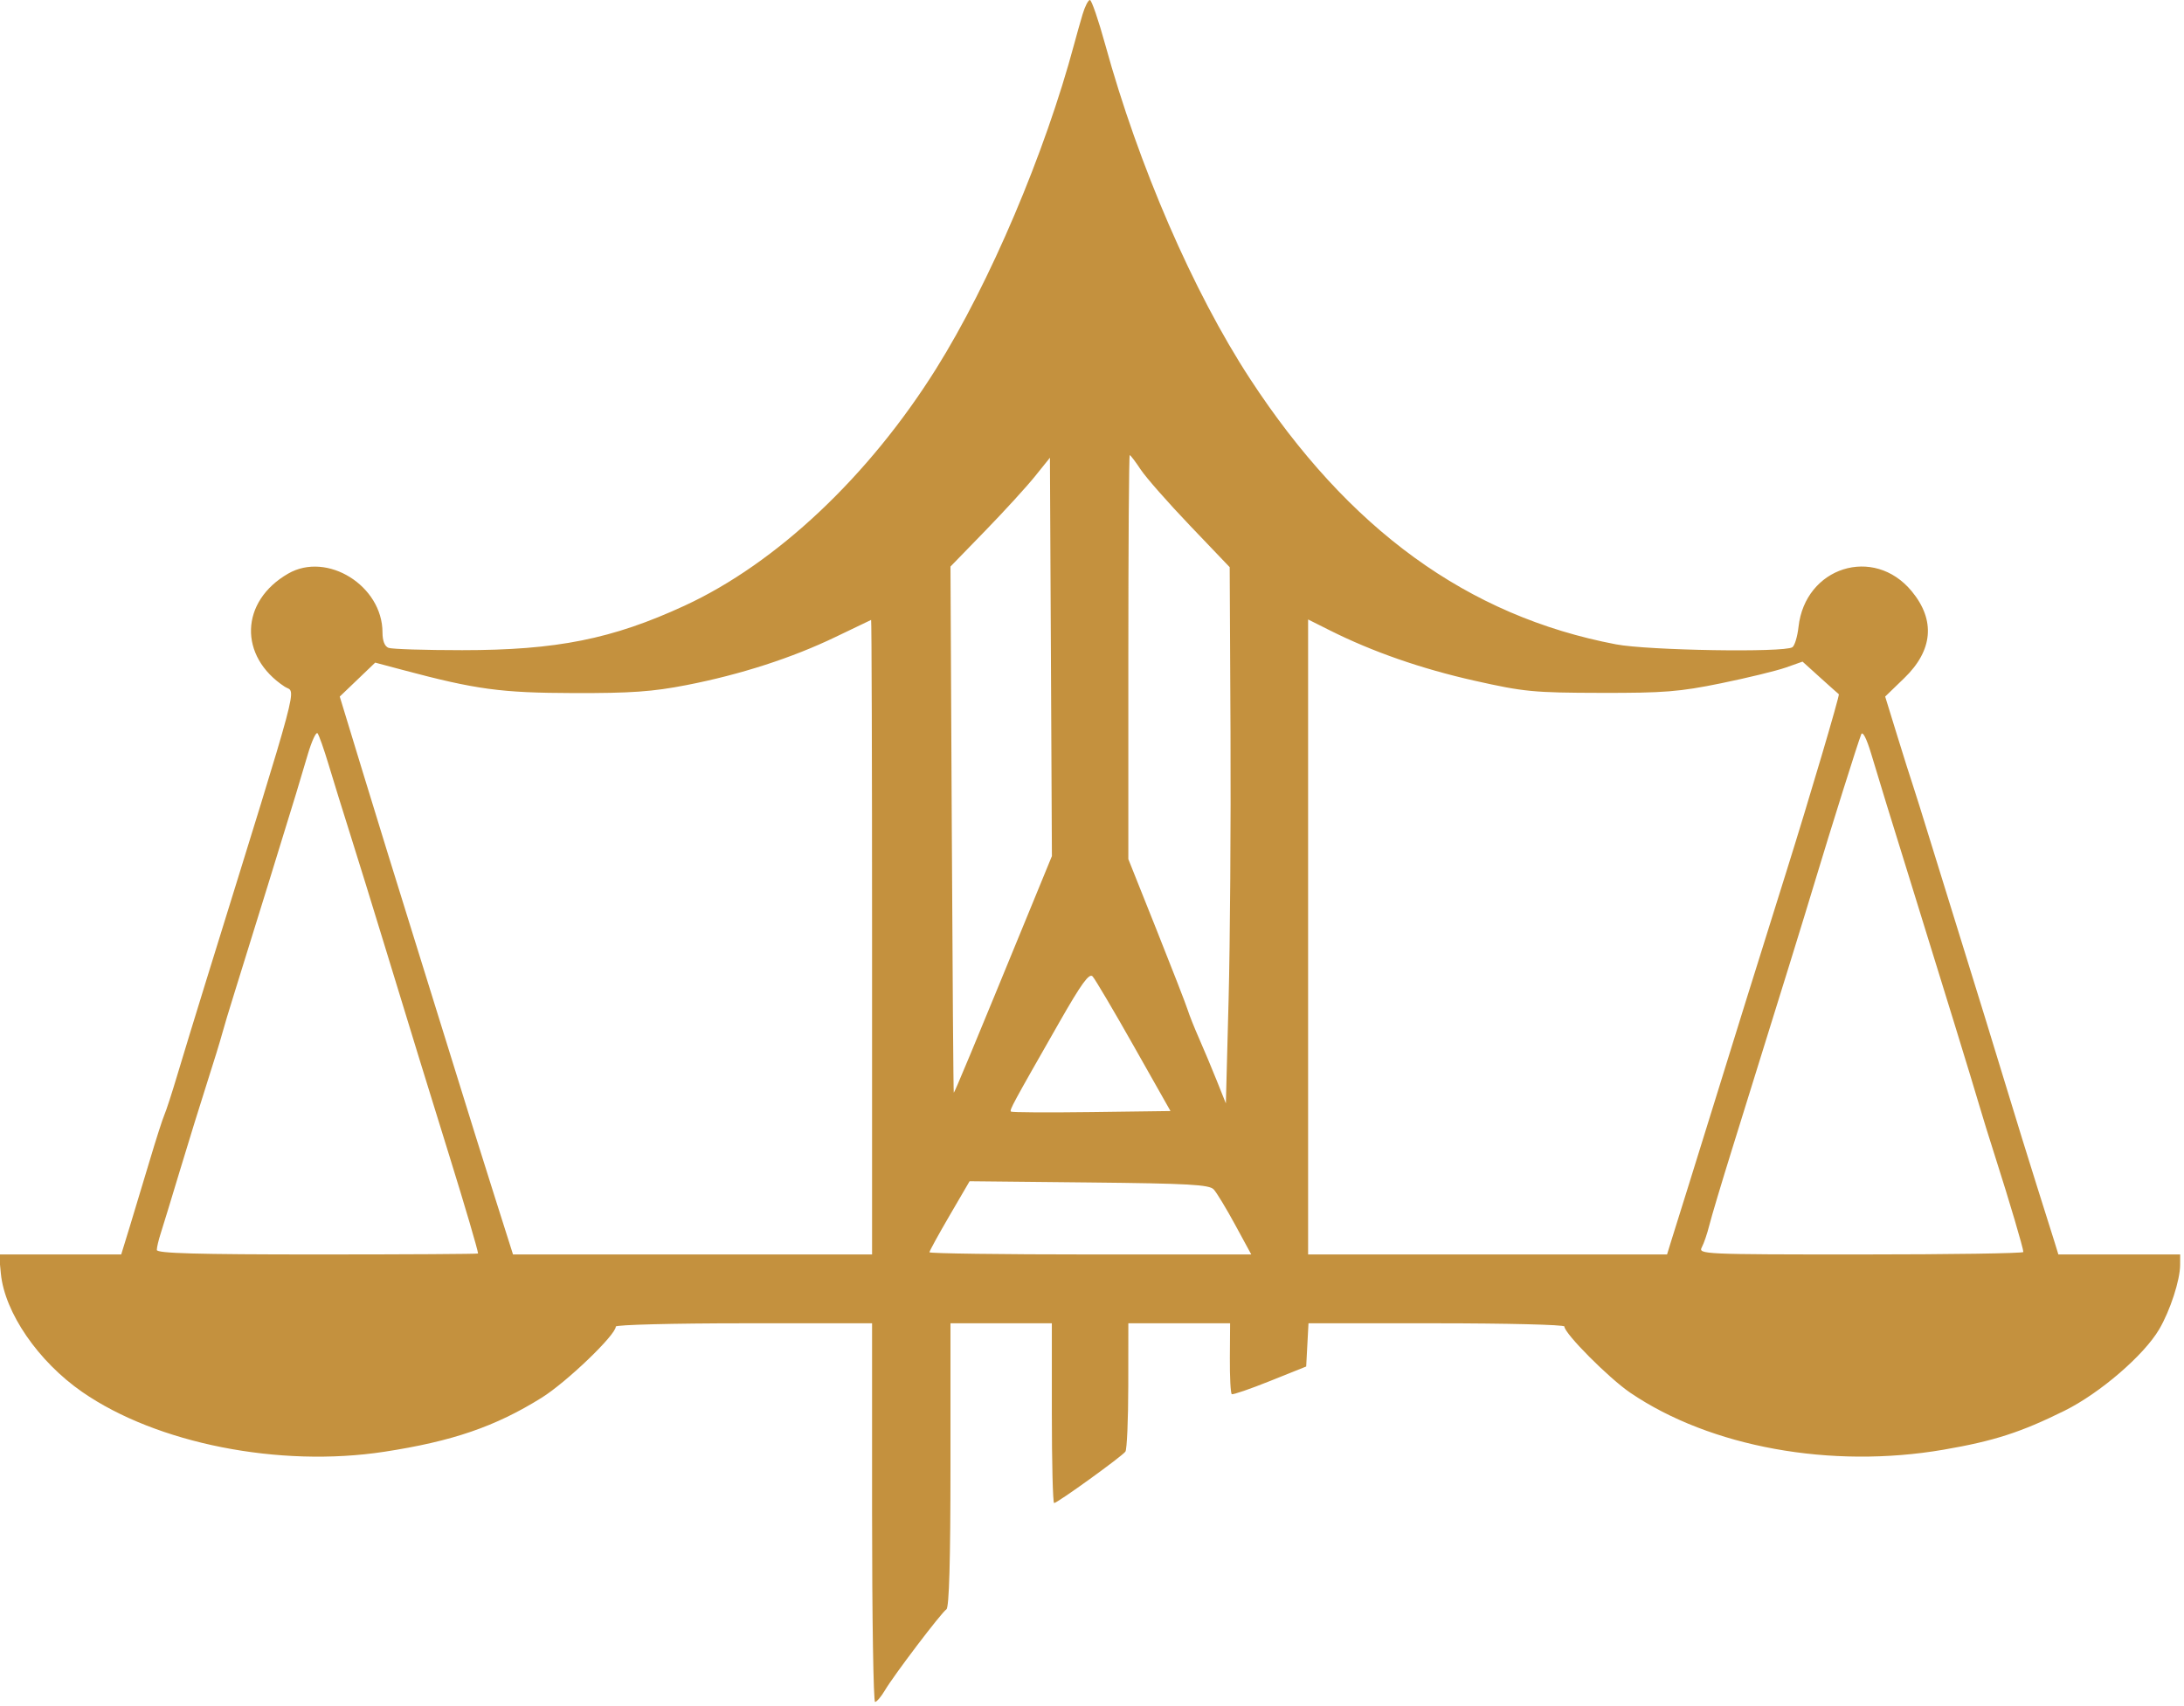 <svg xmlns="http://www.w3.org/2000/svg" width="571" height="446" viewBox="0 0 571 446" version="1.1"><path d="M 283.036 3.750 C 282.421 5.813, 281.436 9.300, 280.847 11.500 C 273.199 40.071, 258.796 73.963, 244.787 96.353 C 227.174 124.504, 202.992 147.290, 178.967 158.375 C 160.061 167.097, 145.544 170, 120.834 170 C 111.115 170, 102.452 169.727, 101.582 169.393 C 100.564 169.003, 100 167.561, 100 165.353 C 100 153.156, 85.518 144.124, 75.346 149.977 C 62.753 157.223, 62.319 171.611, 74.454 179.561 C 77.406 181.496, 79.226 174.691, 53.874 256.500 C 51.147 265.300, 47.776 276.325, 46.383 281 C 44.990 285.675, 43.456 290.400, 42.974 291.500 C 42.491 292.600, 40.759 298, 39.124 303.500 C 37.489 309, 35.148 316.762, 33.921 320.750 L 31.690 328 15.718 328 L -0.254 328 0.224 332.976 C 1.205 343.191, 9.986 355.977, 21.500 363.958 C 40.952 377.442, 73.058 383.792, 100.500 379.584 C 118.308 376.853, 129.506 373.008, 141.599 365.471 C 148.125 361.403, 161 349.050, 161 346.855 C 161 346.385, 176.075 346, 194.500 346 L 228 346 228 395.500 C 228 422.725, 228.353 445, 228.784 445 C 229.216 445, 230.377 443.632, 231.364 441.961 C 233.718 437.975, 246.070 421.703, 247.436 420.787 C 248.156 420.304, 248.500 408.089, 248.500 383.037 L 248.500 346 261.750 346 L 275 346 275 369.500 C 275 382.425, 275.267 393, 275.594 393 C 276.449 393, 293.357 380.797, 294.235 379.547 C 294.639 378.971, 294.976 371.188, 294.985 362.250 L 295 346 308.302 346 L 321.605 346 321.544 355.090 C 321.511 360.090, 321.736 364.337, 322.045 364.528 C 322.354 364.719, 326.858 363.170, 332.053 361.087 L 341.500 357.299 341.800 351.649 L 342.100 346 375.550 346 C 393.947 346, 409 346.373, 409 346.830 C 409 348.661, 420.631 360.354, 426.243 364.165 C 447.179 378.383, 478.717 384.113, 508.151 379.047 C 521.311 376.781, 528.300 374.531, 539.733 368.877 C 548.978 364.306, 560.527 354.369, 564.526 347.546 C 567.388 342.662, 569.974 334.714, 569.989 330.750 L 570 328 554.078 328 L 538.155 328 537.155 324.750 C 536.604 322.963, 534.584 316.550, 532.665 310.500 C 530.746 304.450, 526.852 291.850, 524.011 282.500 C 521.171 273.150, 516.669 258.525, 514.009 250 C 511.348 241.475, 507.305 228.425, 505.025 221 C 502.744 213.575, 500.490 206.375, 500.015 205 C 499.540 203.625, 497.739 197.917, 496.012 192.315 L 492.872 182.130 497.852 177.315 C 505.375 170.041, 506.058 162.165, 499.821 154.600 C 489.903 142.567, 471.933 148.246, 470.209 163.959 C 469.935 166.457, 469.214 168.831, 468.605 169.235 C 466.461 170.660, 430.896 170.075, 422.500 168.476 C 383.736 161.095, 352.558 138.463, 326.787 99 C 311.937 76.261, 297.677 43.342, 288.972 11.708 C 287.200 5.268, 285.392 -0, 284.953 -0 C 284.514 -0, 283.652 1.688, 283.036 3.750 M 295 171.816 L 295 224.631 302.359 243.066 C 306.407 253.204, 310.069 262.625, 310.497 264 C 310.925 265.375, 312.270 268.750, 313.485 271.500 C 314.701 274.250, 316.776 279.200, 318.097 282.500 L 320.500 288.500 321.211 261.500 C 321.602 246.650, 321.827 215.105, 321.711 191.401 L 321.500 148.301 311.114 137.424 C 305.402 131.441, 299.605 124.849, 298.231 122.773 C 296.858 120.698, 295.569 119, 295.367 119 C 295.165 119, 295 142.767, 295 171.816 M 270.551 124.592 C 268.379 127.291, 262.529 133.693, 257.551 138.817 L 248.500 148.134 248.844 216.817 C 249.033 254.593, 249.265 285.582, 249.360 285.683 C 249.514 285.846, 253.864 275.389, 270.163 235.669 L 275.018 223.839 274.759 171.761 L 274.500 119.683 270.551 124.592 M 218.500 166.521 C 207.142 172.004, 193.600 176.381, 179.500 179.126 C 170.601 180.859, 164.967 181.258, 150 181.217 C 130.960 181.165, 124.509 180.293, 105.297 175.173 L 98.094 173.253 93.461 177.692 L 88.828 182.131 94.829 201.815 C 98.129 212.642, 104.273 232.525, 108.481 246 C 112.689 259.475, 117.934 276.350, 120.136 283.500 C 122.338 290.650, 126.386 303.587, 129.132 312.250 L 134.125 328 181.062 328 L 228 328 228 245 C 228 199.350, 227.887 162.040, 227.750 162.088 C 227.613 162.136, 223.450 164.131, 218.500 166.521 M 342 244.986 L 342 328 388.922 328 L 435.845 328 436.845 324.750 C 437.396 322.962, 439.400 316.550, 441.300 310.500 C 443.199 304.450, 446.417 294.100, 448.450 287.500 C 452.150 275.488, 459.642 251.471, 467.010 228 C 472.991 208.950, 481.048 181.704, 480.758 181.512 C 480.616 181.418, 478.423 179.463, 475.885 177.167 L 471.269 172.994 466.885 174.541 C 464.473 175.392, 456.875 177.240, 450 178.648 C 439.101 180.879, 435.066 181.201, 418.500 181.165 C 400.920 181.126, 398.453 180.888, 385.500 177.980 C 371.641 174.870, 358.875 170.431, 347.750 164.854 L 342 161.971 342 244.986 M 80.478 197.222 C 79.452 200.675, 78.071 205.300, 77.410 207.500 C 75.835 212.737, 64.540 249.250, 61.324 259.500 C 59.943 263.900, 58.456 268.850, 58.018 270.500 C 57.581 272.150, 55.850 277.775, 54.173 283 C 52.495 288.225, 49.291 298.575, 47.054 306 C 44.816 313.425, 42.539 320.882, 41.993 322.571 C 41.447 324.260, 41 326.173, 41 326.821 C 41 327.708, 51.416 328, 83 328 C 106.100 328, 124.995 327.887, 124.988 327.750 C 124.947 326.874, 121.558 315.346, 117.567 302.500 C 111.707 283.644, 107.638 270.420, 100.488 247 C 97.381 236.825, 93.344 223.775, 91.515 218 C 89.687 212.225, 87.177 204.125, 85.937 200 C 84.697 195.875, 83.382 192.150, 83.013 191.722 C 82.645 191.294, 81.504 193.769, 80.478 197.222 M 486.612 192 C 485.794 193.998, 478.635 216.758, 474.502 230.500 C 471.485 240.531, 467.069 254.797, 452.835 300.500 C 450.094 309.300, 447.420 318.246, 446.892 320.380 C 446.364 322.513, 445.481 325.101, 444.931 326.130 C 443.960 327.943, 445.221 328, 486.465 328 C 509.859 328, 529 327.711, 529 327.358 C 529 326.429, 525.333 314.011, 521.808 303 C 520.135 297.775, 518.183 291.475, 517.470 289 C 516.115 284.295, 507.358 255.812, 498.870 228.500 C 493.586 211.498, 492.304 207.326, 489.188 197 C 488.001 193.067, 486.984 191.092, 486.612 192 M 277 267.221 C 264.641 288.867, 263.901 290.234, 264.312 290.646 C 264.530 290.863, 274.004 290.920, 285.365 290.771 L 306.022 290.500 296.410 273.500 C 291.124 264.150, 286.282 255.957, 285.650 255.292 C 284.770 254.368, 282.741 257.166, 277 267.221 M 248.249 317.853 C 245.362 322.803, 243 327.111, 243 327.427 C 243 327.742, 261.932 328, 285.070 328 L 327.140 328 322.930 320.250 C 320.615 315.988, 318.093 311.825, 317.326 311 C 316.157 309.743, 310.884 309.448, 284.715 309.177 L 253.499 308.853 248.249 317.853" stroke="none" fill="#c4913e" fill-rule="evenodd"/></svg>